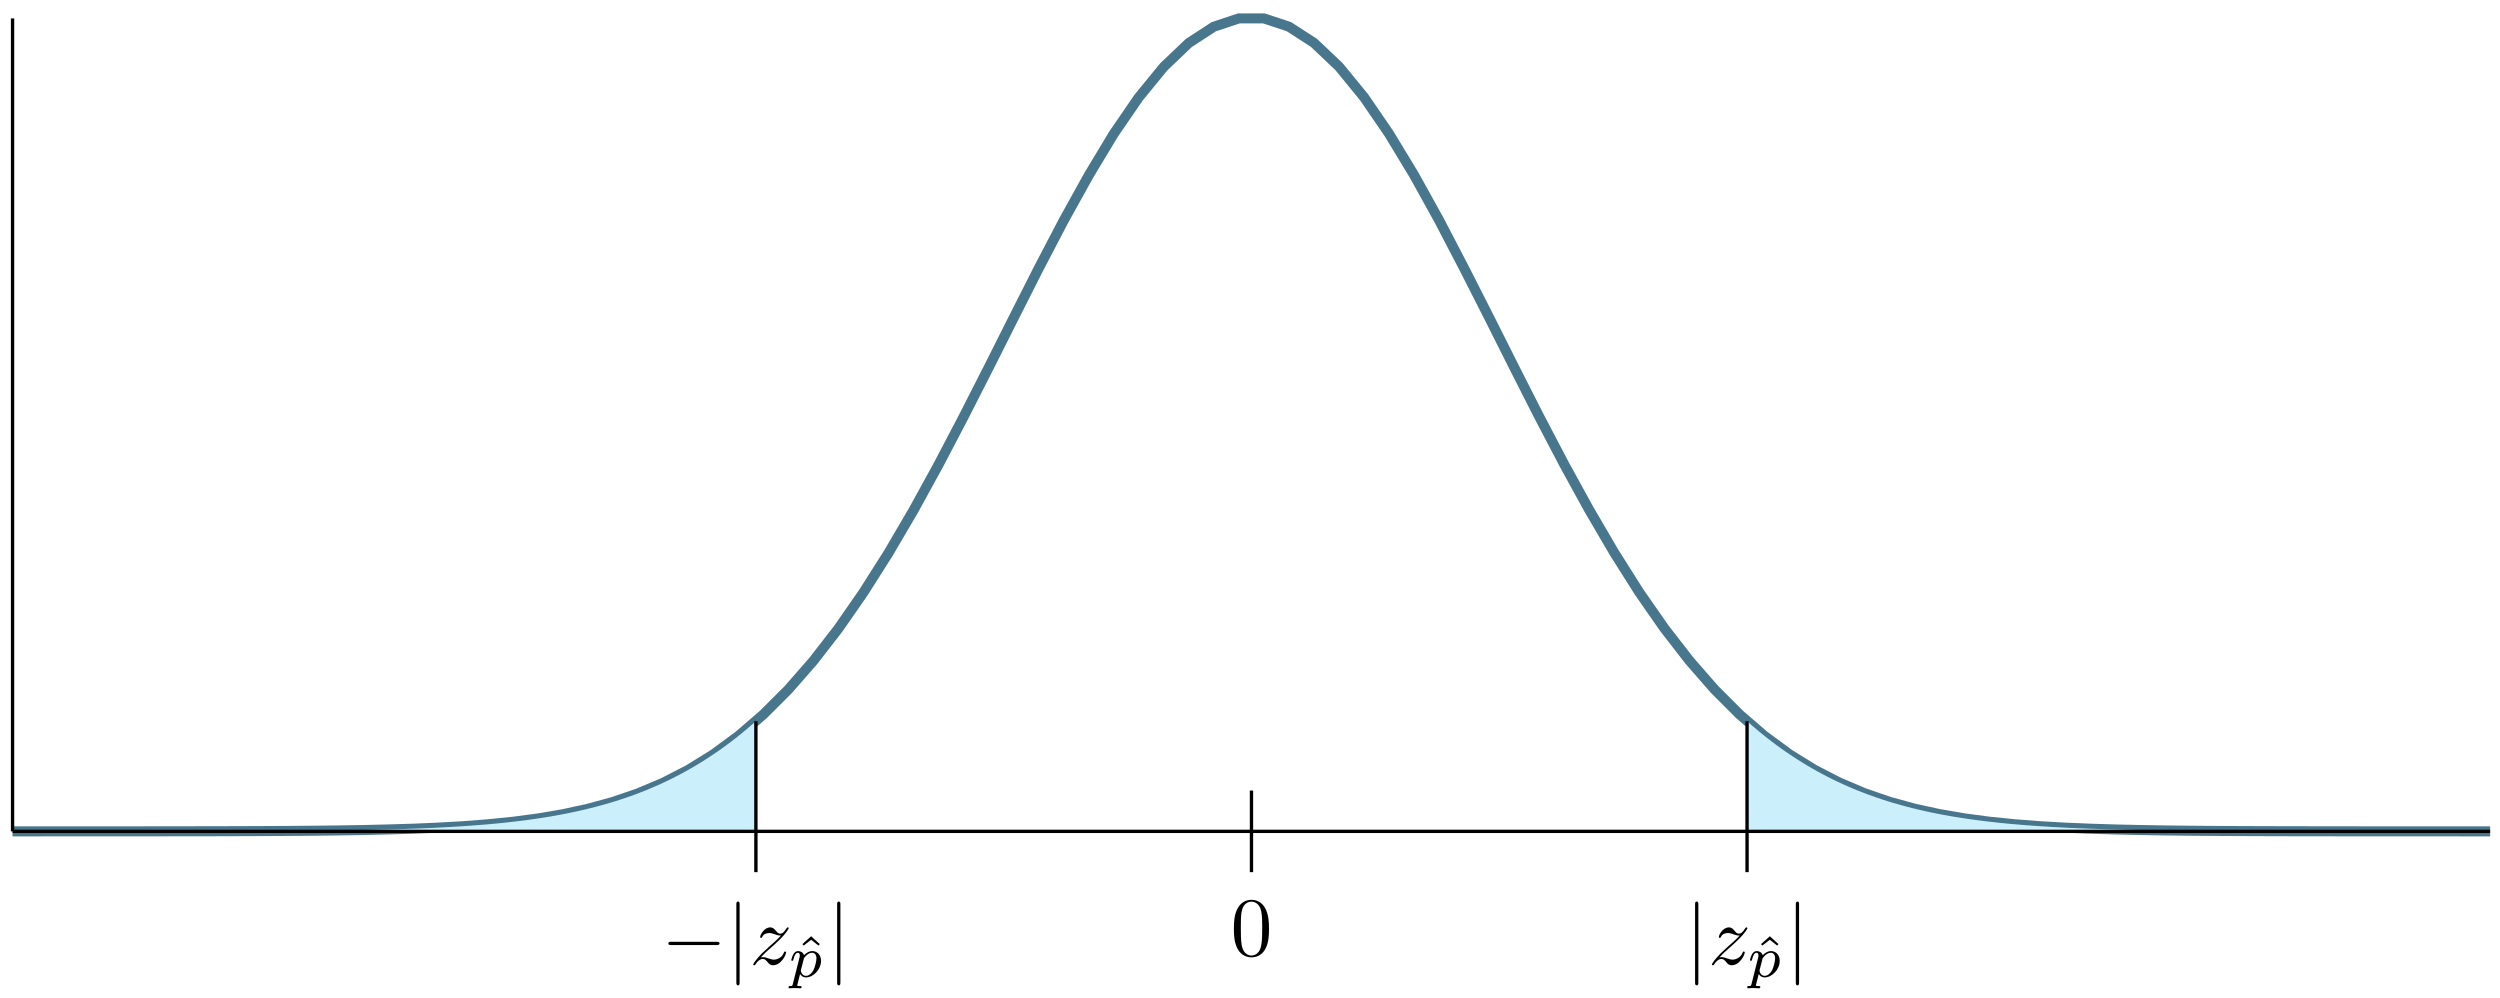 <?xml version="1.0" encoding="UTF-8"?>
<svg xmlns="http://www.w3.org/2000/svg" xmlns:xlink="http://www.w3.org/1999/xlink" width="298pt" height="119pt" viewBox="0 0 298 119" version="1.1">
<defs>
<g>
<symbol overflow="visible" id="glyph0-0">
<path style="stroke:none;" d=""/>
</symbol>
<symbol overflow="visible" id="glyph0-1">
<path style="stroke:none;" d="M 4.578 -3.188 C 4.578 -3.984 4.531 -4.781 4.188 -5.516 C 3.734 -6.484 2.906 -6.641 2.5 -6.641 C 1.891 -6.641 1.172 -6.375 0.75 -5.453 C 0.438 -4.766 0.391 -3.984 0.391 -3.188 C 0.391 -2.438 0.422 -1.547 0.844 -0.781 C 1.266 0.016 2 0.219 2.484 0.219 C 3.016 0.219 3.781 0.016 4.219 -0.938 C 4.531 -1.625 4.578 -2.406 4.578 -3.188 Z M 2.484 0 C 2.094 0 1.5 -0.25 1.328 -1.203 C 1.219 -1.797 1.219 -2.719 1.219 -3.312 C 1.219 -3.953 1.219 -4.609 1.297 -5.141 C 1.484 -6.328 2.234 -6.422 2.484 -6.422 C 2.812 -6.422 3.469 -6.234 3.656 -5.25 C 3.766 -4.688 3.766 -3.938 3.766 -3.312 C 3.766 -2.562 3.766 -1.891 3.656 -1.25 C 3.5 -0.297 2.938 0 2.484 0 Z M 2.484 0 "/>
</symbol>
<symbol overflow="visible" id="glyph1-0">
<path style="stroke:none;" d=""/>
</symbol>
<symbol overflow="visible" id="glyph1-1">
<path style="stroke:none;" d="M 6.562 -2.297 C 6.734 -2.297 6.922 -2.297 6.922 -2.5 C 6.922 -2.688 6.734 -2.688 6.562 -2.688 L 1.172 -2.688 C 1 -2.688 0.828 -2.688 0.828 -2.5 C 0.828 -2.297 1 -2.297 1.172 -2.297 Z M 6.562 -2.297 "/>
</symbol>
<symbol overflow="visible" id="glyph1-2">
<path style="stroke:none;" d="M 1.578 -7.125 C 1.578 -7.297 1.578 -7.484 1.391 -7.484 C 1.188 -7.484 1.188 -7.297 1.188 -7.125 L 1.188 2.141 C 1.188 2.312 1.188 2.5 1.391 2.5 C 1.578 2.5 1.578 2.312 1.578 2.141 Z M 1.578 -7.125 "/>
</symbol>
<symbol overflow="visible" id="glyph2-0">
<path style="stroke:none;" d=""/>
</symbol>
<symbol overflow="visible" id="glyph2-1">
<path style="stroke:none;" d="M 1.328 -0.828 C 1.859 -1.406 2.156 -1.656 2.516 -1.969 C 2.516 -1.969 3.125 -2.5 3.484 -2.859 C 4.438 -3.781 4.656 -4.266 4.656 -4.312 C 4.656 -4.406 4.562 -4.406 4.547 -4.406 C 4.469 -4.406 4.453 -4.391 4.391 -4.297 C 4.094 -3.812 3.891 -3.656 3.656 -3.656 C 3.406 -3.656 3.297 -3.812 3.141 -3.984 C 2.953 -4.203 2.781 -4.406 2.453 -4.406 C 1.703 -4.406 1.25 -3.484 1.25 -3.266 C 1.25 -3.219 1.281 -3.156 1.359 -3.156 C 1.453 -3.156 1.469 -3.203 1.5 -3.266 C 1.688 -3.734 2.266 -3.734 2.344 -3.734 C 2.547 -3.734 2.734 -3.672 2.969 -3.594 C 3.375 -3.438 3.484 -3.438 3.734 -3.438 C 3.375 -3.016 2.547 -2.297 2.359 -2.141 L 1.453 -1.297 C 0.781 -0.625 0.422 -0.062 0.422 0.016 C 0.422 0.109 0.531 0.109 0.547 0.109 C 0.625 0.109 0.641 0.094 0.703 -0.016 C 0.938 -0.375 1.234 -0.641 1.562 -0.641 C 1.781 -0.641 1.891 -0.547 2.141 -0.266 C 2.297 -0.047 2.484 0.109 2.766 0.109 C 3.766 0.109 4.344 -1.156 4.344 -1.422 C 4.344 -1.469 4.297 -1.531 4.219 -1.531 C 4.125 -1.531 4.109 -1.469 4.078 -1.391 C 3.844 -0.75 3.203 -0.562 2.875 -0.562 C 2.688 -0.562 2.5 -0.625 2.297 -0.688 C 1.953 -0.812 1.797 -0.859 1.594 -0.859 C 1.578 -0.859 1.422 -0.859 1.328 -0.828 Z M 1.328 -0.828 "/>
</symbol>
<symbol overflow="visible" id="glyph3-0">
<path style="stroke:none;" d=""/>
</symbol>
<symbol overflow="visible" id="glyph3-1">
<path style="stroke:none;" d="M 1.984 -4.844 L 0.938 -3.906 L 1.094 -3.734 L 1.984 -4.422 L 2.859 -3.734 L 3.016 -3.906 Z M 1.984 -4.844 "/>
</symbol>
<symbol overflow="visible" id="glyph4-0">
<path style="stroke:none;" d=""/>
</symbol>
<symbol overflow="visible" id="glyph4-1">
<path style="stroke:none;" d="M 0.516 0.844 C 0.469 1.047 0.453 1.094 0.188 1.094 C 0.094 1.094 0 1.094 0 1.25 C 0 1.328 0.062 1.359 0.094 1.359 C 0.266 1.359 0.5 1.328 0.688 1.328 C 0.922 1.328 1.188 1.359 1.422 1.359 C 1.484 1.359 1.562 1.328 1.562 1.203 C 1.562 1.094 1.469 1.094 1.375 1.094 C 1.219 1.094 1.031 1.094 1.031 1.016 C 1.031 0.984 1.094 0.797 1.109 0.703 C 1.203 0.328 1.297 -0.047 1.375 -0.344 C 1.453 -0.203 1.672 0.062 2.094 0.062 C 2.938 0.062 3.875 -0.875 3.875 -1.906 C 3.875 -2.719 3.312 -3.078 2.844 -3.078 C 2.406 -3.078 2.031 -2.781 1.844 -2.578 C 1.734 -2.984 1.344 -3.078 1.125 -3.078 C 0.859 -3.078 0.688 -2.891 0.578 -2.703 C 0.438 -2.469 0.328 -2.047 0.328 -2 C 0.328 -1.922 0.422 -1.922 0.453 -1.922 C 0.547 -1.922 0.547 -1.938 0.594 -2.125 C 0.703 -2.531 0.844 -2.875 1.109 -2.875 C 1.297 -2.875 1.344 -2.719 1.344 -2.531 C 1.344 -2.453 1.328 -2.375 1.312 -2.328 Z M 1.844 -2.234 C 2.25 -2.781 2.594 -2.875 2.812 -2.875 C 3.094 -2.875 3.328 -2.672 3.328 -2.203 C 3.328 -1.922 3.172 -1.203 2.969 -0.797 C 2.781 -0.453 2.453 -0.125 2.094 -0.125 C 1.594 -0.125 1.469 -0.656 1.469 -0.734 C 1.469 -0.766 1.484 -0.812 1.484 -0.844 Z M 1.844 -2.234 "/>
</symbol>
</g>
</defs>
<g id="surface1">
<path style="fill:none;stroke-width:1.196;stroke-linecap:butt;stroke-linejoin:miter;stroke:rgb(28.432%,46.469%,55.099%);stroke-opacity:1;stroke-miterlimit:10;" d="M 0.002 -0.002 L 2.982 -0.002 L 5.966 0.002 L 14.915 0.002 L 17.899 0.006 L 20.88 0.01 L 23.864 0.014 L 26.848 0.022 L 29.833 0.034 L 32.813 0.049 L 35.797 0.073 L 38.782 0.108 L 41.762 0.155 L 44.746 0.225 L 47.731 0.315 L 50.715 0.444 L 53.695 0.612 L 56.68 0.842 L 59.664 1.143 L 62.644 1.537 L 65.629 2.045 L 68.613 2.694 L 71.593 3.514 L 74.577 4.534 L 77.562 5.795 L 80.546 7.326 L 83.526 9.17 L 86.511 11.362 L 89.495 13.932 L 92.475 16.909 L 95.46 20.326 L 98.444 24.178 L 101.424 28.467 L 104.409 33.174 L 107.393 38.268 L 110.377 43.701 L 113.358 49.397 L 116.342 55.256 L 119.326 61.194 L 122.307 67.084 L 125.291 72.799 L 128.275 78.182 L 131.255 83.131 L 134.24 87.479 L 137.224 91.127 L 140.208 93.971 L 143.189 95.912 L 146.173 96.901 L 149.157 96.901 L 152.138 95.92 L 155.122 93.991 L 158.106 91.166 L 161.091 87.518 L 164.071 83.17 L 167.055 78.244 L 170.039 72.858 L 173.02 67.139 L 176.004 61.264 L 178.988 55.323 L 181.969 49.451 L 184.953 43.756 L 187.937 38.323 L 190.922 33.221 L 193.902 28.506 L 196.886 24.217 L 199.871 20.366 L 202.851 16.948 L 205.835 13.959 L 208.82 11.381 L 211.8 9.19 L 214.784 7.342 L 217.768 5.807 L 220.753 4.545 L 223.733 3.522 L 226.717 2.701 L 229.702 2.053 L 232.682 1.541 L 235.666 1.147 L 238.651 0.846 L 241.631 0.616 L 244.615 0.444 L 247.6 0.319 L 250.584 0.225 L 253.564 0.159 L 256.549 0.108 L 259.533 0.073 L 262.513 0.049 L 265.498 0.034 L 268.482 0.022 L 271.462 0.014 L 280.415 0.002 L 289.364 0.002 L 292.344 -0.002 L 295.329 -0.002 " transform="matrix(1,0,0,-1,1.495,99.096)"/>
<path style=" stroke:none;fill-rule:nonzero;fill:rgb(80%,93.567%,98.746%);fill-opacity:1;" d="M 31.031 99.062 L 31.629 99.062 L 32.227 99.059 L 32.82 99.055 L 34.613 99.043 L 35.207 99.039 L 36.402 99.031 L 36.996 99.023 L 37.594 99.02 L 38.191 99.012 L 38.789 99.008 L 39.383 99 L 41.176 98.977 L 41.77 98.965 L 42.367 98.957 L 43.562 98.934 L 44.156 98.922 L 44.754 98.91 L 45.949 98.879 L 46.543 98.863 L 47.141 98.848 L 47.738 98.828 L 48.336 98.812 L 48.93 98.789 L 49.527 98.77 L 50.723 98.723 L 51.316 98.695 L 51.914 98.668 L 53.109 98.605 L 53.703 98.574 L 54.301 98.539 L 55.496 98.461 L 56.09 98.422 L 57.883 98.281 L 58.477 98.227 L 59.074 98.172 L 59.672 98.113 L 60.27 98.051 L 60.863 97.984 L 61.461 97.918 L 62.656 97.77 L 63.25 97.688 L 63.848 97.602 L 64.445 97.512 L 65.043 97.418 L 65.637 97.32 L 66.234 97.215 L 66.832 97.105 L 67.43 96.992 L 68.023 96.871 L 68.621 96.742 L 69.219 96.609 L 69.816 96.473 L 70.41 96.324 L 71.008 96.172 L 71.605 96.012 L 72.203 95.848 L 72.797 95.672 L 73.395 95.488 L 73.992 95.297 L 74.59 95.098 L 75.184 94.891 L 75.781 94.672 L 76.379 94.445 L 76.977 94.207 L 77.57 93.961 L 78.168 93.703 L 78.766 93.438 L 79.363 93.16 L 79.957 92.871 L 80.555 92.57 L 81.152 92.258 L 81.75 91.934 L 82.344 91.598 L 82.941 91.25 L 83.539 90.887 L 84.137 90.512 L 84.73 90.121 L 85.328 89.719 L 85.926 89.309 L 86.523 88.871 L 87.117 88.434 L 87.715 87.969 L 88.312 87.492 L 88.91 86.996 L 89.504 86.492 L 90.102 85.969 L 90.102 99.098 L 31.031 99.098 Z M 31.031 99.062 "/>
<path style=" stroke:none;fill-rule:nonzero;fill:rgb(80%,93.567%,98.746%);fill-opacity:1;" d="M 208.254 85.969 L 208.848 86.492 L 209.445 86.996 L 210.043 87.492 L 210.641 87.969 L 211.234 88.426 L 211.832 88.871 L 212.43 89.309 L 213.027 89.719 L 213.621 90.121 L 214.219 90.508 L 214.816 90.883 L 215.414 91.246 L 216.008 91.594 L 216.605 91.934 L 217.203 92.258 L 217.801 92.57 L 218.395 92.871 L 218.992 93.16 L 219.59 93.438 L 220.188 93.703 L 220.781 93.961 L 221.379 94.207 L 221.977 94.441 L 222.574 94.672 L 223.168 94.887 L 223.766 95.098 L 224.363 95.297 L 224.957 95.488 L 225.555 95.672 L 226.152 95.844 L 226.75 96.012 L 227.344 96.172 L 227.941 96.324 L 228.539 96.473 L 229.137 96.609 L 229.73 96.742 L 230.328 96.871 L 230.926 96.992 L 231.523 97.105 L 232.117 97.215 L 232.715 97.32 L 233.312 97.418 L 233.91 97.512 L 234.504 97.602 L 235.102 97.688 L 236.297 97.844 L 236.891 97.918 L 238.086 98.051 L 238.684 98.113 L 239.277 98.172 L 239.875 98.227 L 241.07 98.328 L 241.664 98.375 L 242.262 98.422 L 243.457 98.5 L 244.051 98.539 L 244.648 98.574 L 245.844 98.637 L 246.438 98.668 L 247.633 98.723 L 248.23 98.746 L 248.824 98.77 L 249.422 98.789 L 250.02 98.812 L 250.617 98.828 L 251.211 98.848 L 253.004 98.895 L 253.598 98.91 L 255.391 98.945 L 255.984 98.957 L 256.582 98.965 L 257.18 98.977 L 257.777 98.984 L 258.371 98.992 L 259.566 99.008 L 260.164 99.012 L 260.758 99.02 L 261.355 99.023 L 261.953 99.031 L 262.551 99.035 L 263.145 99.039 L 264.938 99.051 L 265.531 99.055 L 266.727 99.062 L 267.324 99.062 L 267.324 99.098 L 208.254 99.098 Z M 208.254 85.969 "/>
<path style="fill:none;stroke-width:0.399;stroke-linecap:butt;stroke-linejoin:miter;stroke:rgb(0%,0%,0%);stroke-opacity:1;stroke-miterlimit:10;" d="M 147.681 -4.865 L 147.681 4.862 " transform="matrix(1,0,0,-1,1.495,99.096)"/>
<path style="fill:none;stroke-width:0.399;stroke-linecap:butt;stroke-linejoin:miter;stroke:rgb(0%,0%,0%);stroke-opacity:1;stroke-miterlimit:10;" d="M 147.681 -4.865 L 147.681 -4.865 " transform="matrix(1,0,0,-1,1.495,99.096)"/>
<g style="fill:rgb(0%,0%,0%);fill-opacity:1;">
  <use xlink:href="#glyph0-1" x="146.688" y="113.899"/>
</g>
<path style="fill:none;stroke-width:0.399;stroke-linecap:butt;stroke-linejoin:miter;stroke:rgb(0%,0%,0%);stroke-opacity:1;stroke-miterlimit:10;" d="M 206.753 -4.865 L 206.753 13.131 " transform="matrix(1,0,0,-1,1.495,99.096)"/>
<path style="fill:none;stroke-width:0.399;stroke-linecap:butt;stroke-linejoin:miter;stroke:rgb(0%,0%,0%);stroke-opacity:1;stroke-miterlimit:10;" d="M 88.608 -4.865 L 88.608 13.131 " transform="matrix(1,0,0,-1,1.495,99.096)"/>
<path style="fill:none;stroke-width:0.399;stroke-linecap:butt;stroke-linejoin:miter;stroke:rgb(0%,0%,0%);stroke-opacity:1;stroke-miterlimit:10;" d="M 88.608 -4.865 L 88.608 -4.865 " transform="matrix(1,0,0,-1,1.495,99.096)"/>
<g style="fill:rgb(0%,0%,0%);fill-opacity:1;">
  <use xlink:href="#glyph1-1" x="78.844" y="114.951"/>
  <use xlink:href="#glyph1-2" x="86.585" y="114.951"/>
</g>
<g style="fill:rgb(0%,0%,0%);fill-opacity:1;">
  <use xlink:href="#glyph2-1" x="89.36" y="114.951"/>
</g>
<g style="fill:rgb(0%,0%,0%);fill-opacity:1;">
  <use xlink:href="#glyph3-1" x="94.705" y="116.445"/>
</g>
<g style="fill:rgb(0%,0%,0%);fill-opacity:1;">
  <use xlink:href="#glyph4-1" x="93.993" y="116.445"/>
</g>
<g style="fill:rgb(0%,0%,0%);fill-opacity:1;">
  <use xlink:href="#glyph1-2" x="98.598" y="114.951"/>
</g>
<path style="fill:none;stroke-width:0.399;stroke-linecap:butt;stroke-linejoin:miter;stroke:rgb(0%,0%,0%);stroke-opacity:1;stroke-miterlimit:10;" d="M 206.753 -4.865 L 206.753 -4.865 " transform="matrix(1,0,0,-1,1.495,99.096)"/>
<g style="fill:rgb(0%,0%,0%);fill-opacity:1;">
  <use xlink:href="#glyph1-2" x="200.865" y="114.951"/>
</g>
<g style="fill:rgb(0%,0%,0%);fill-opacity:1;">
  <use xlink:href="#glyph2-1" x="203.634" y="114.951"/>
</g>
<g style="fill:rgb(0%,0%,0%);fill-opacity:1;">
  <use xlink:href="#glyph3-1" x="208.978" y="116.445"/>
</g>
<g style="fill:rgb(0%,0%,0%);fill-opacity:1;">
  <use xlink:href="#glyph4-1" x="208.267" y="116.445"/>
</g>
<g style="fill:rgb(0%,0%,0%);fill-opacity:1;">
  <use xlink:href="#glyph1-2" x="212.872" y="114.951"/>
</g>
<path style="fill:none;stroke-width:0.399;stroke-linecap:butt;stroke-linejoin:miter;stroke:rgb(0%,0%,0%);stroke-opacity:1;stroke-miterlimit:10;" d="M 0.002 -0.002 L 295.329 -0.002 " transform="matrix(1,0,0,-1,1.495,99.096)"/>
<path style="fill:none;stroke-width:0.399;stroke-linecap:butt;stroke-linejoin:miter;stroke:rgb(0%,0%,0%);stroke-opacity:1;stroke-miterlimit:10;" d="M 0.002 -0.002 L 0.002 96.901 " transform="matrix(1,0,0,-1,1.495,99.096)"/>
</g>
</svg>
